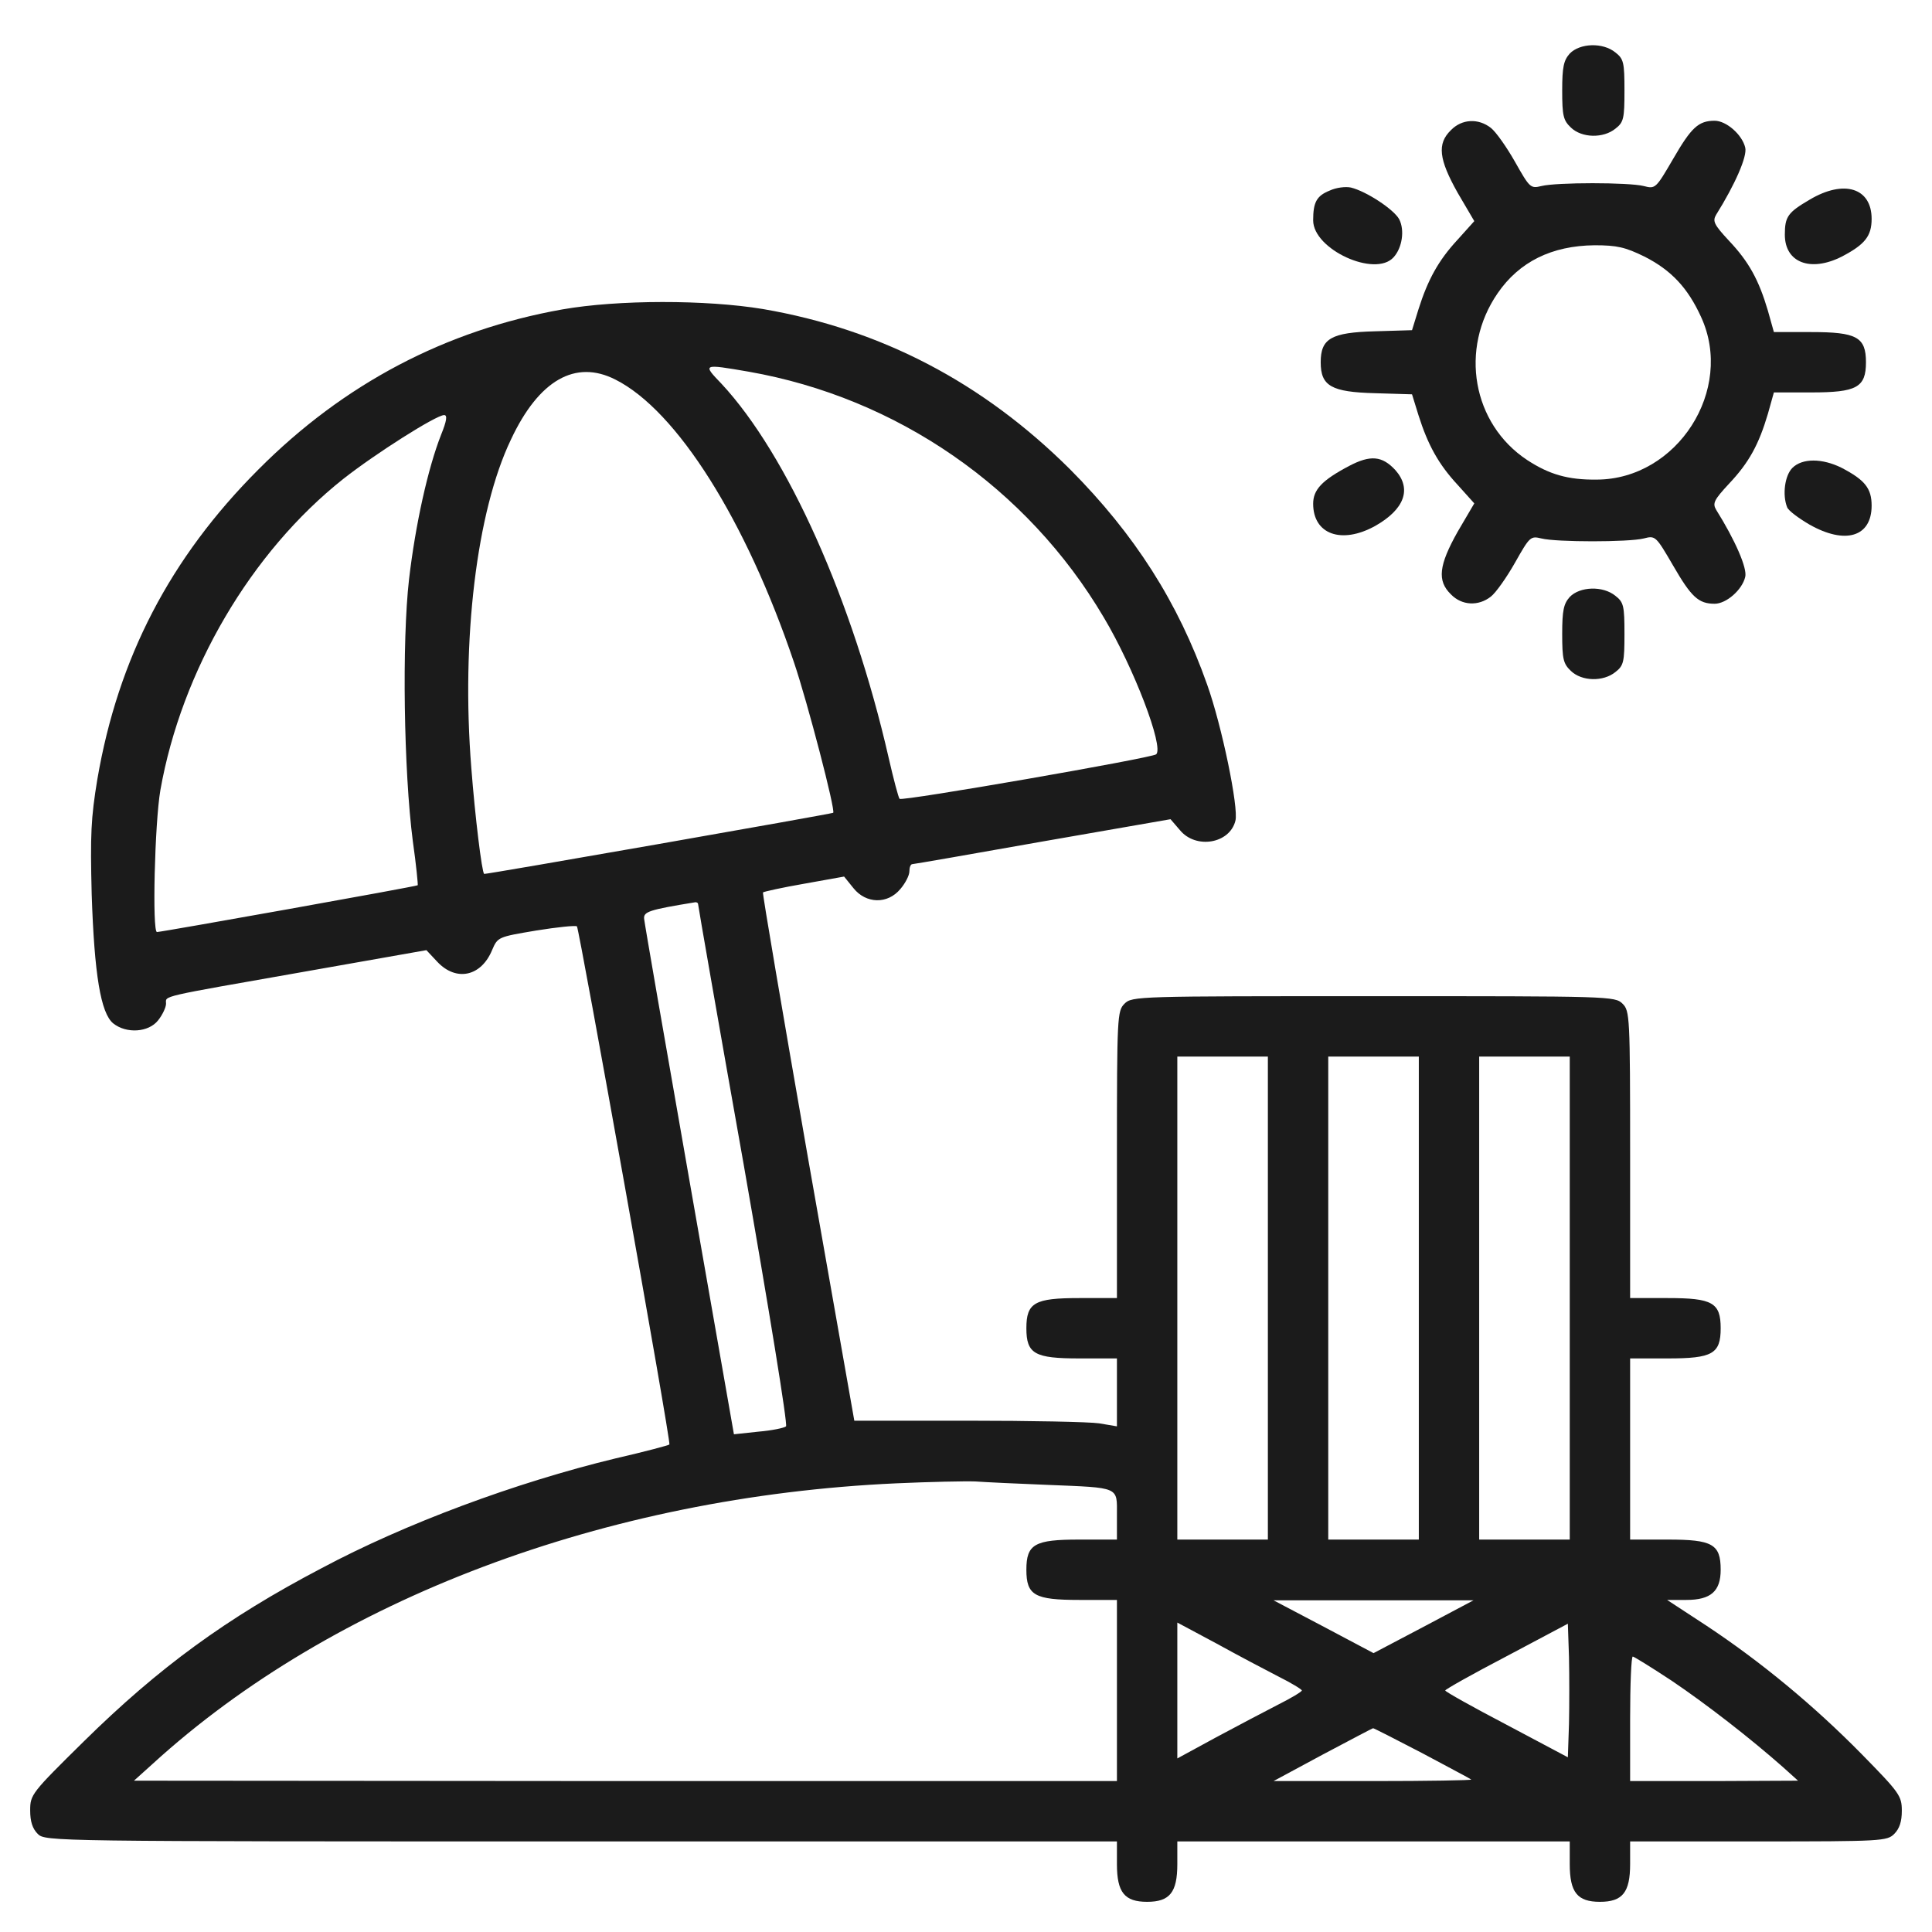<svg width="100" height="100" viewBox="0 0 100 100" fill="none" xmlns="http://www.w3.org/2000/svg">
<path d="M81.25 2.773C80.938 3.125 80.859 3.457 80.859 4.688C80.859 5.996 80.918 6.23 81.309 6.602C81.875 7.148 82.988 7.168 83.613 6.66C84.043 6.328 84.082 6.133 84.082 4.688C84.082 3.242 84.043 3.047 83.613 2.715C82.969 2.188 81.777 2.227 81.25 2.773Z" fill="#1B1B1B"/>
<path d="M75.098 6.738C74.375 7.441 74.473 8.242 75.449 9.98L76.309 11.445L75.449 12.402C74.453 13.477 73.906 14.473 73.418 16.016L73.086 17.09L71.172 17.148C68.906 17.207 68.359 17.52 68.359 18.75C68.359 19.98 68.906 20.293 71.172 20.352L73.086 20.41L73.418 21.484C73.906 23.027 74.453 24.023 75.449 25.098L76.309 26.055L75.449 27.52C74.473 29.258 74.375 30.059 75.098 30.762C75.664 31.348 76.523 31.387 77.168 30.879C77.422 30.684 77.988 29.883 78.418 29.121C79.18 27.773 79.219 27.734 79.785 27.871C80.566 28.066 84.297 28.066 85.078 27.871C85.684 27.715 85.703 27.734 86.602 29.277C87.539 30.898 87.91 31.25 88.75 31.25C89.356 31.25 90.176 30.527 90.332 29.863C90.449 29.414 89.805 27.949 88.828 26.387C88.633 26.055 88.711 25.879 89.492 25.039C90.527 23.945 91.035 23.008 91.504 21.426L91.816 20.312H93.75C96.094 20.312 96.582 20.059 96.582 18.75C96.582 17.441 96.094 17.188 93.75 17.188H91.816L91.504 16.074C91.035 14.492 90.527 13.555 89.492 12.461C88.711 11.621 88.633 11.445 88.828 11.113C89.805 9.551 90.449 8.086 90.332 7.637C90.176 6.973 89.356 6.25 88.75 6.25C87.91 6.25 87.539 6.602 86.602 8.223C85.703 9.766 85.684 9.785 85.078 9.629C84.297 9.434 80.566 9.434 79.785 9.629C79.219 9.766 79.18 9.727 78.418 8.379C77.988 7.617 77.422 6.816 77.168 6.621C76.523 6.113 75.664 6.152 75.098 6.738ZM85.117 13.281C86.504 13.984 87.363 14.902 88.047 16.406C89.785 20.176 86.816 24.805 82.656 24.824C81.152 24.844 80.176 24.551 79.043 23.809C76.211 21.934 75.527 18.066 77.519 15.176C78.633 13.555 80.312 12.715 82.539 12.695C83.691 12.695 84.121 12.793 85.117 13.281Z" fill="#1B1B1B"/>
<path d="M68.828 9.863C68.144 10.137 67.969 10.469 67.969 11.406C67.969 12.91 71.172 14.375 72.129 13.32C72.578 12.832 72.715 11.914 72.422 11.348C72.148 10.84 70.723 9.902 69.922 9.707C69.648 9.648 69.16 9.707 68.828 9.863Z" fill="#1B1B1B"/>
<path d="M93.672 10.332C92.539 10.996 92.383 11.211 92.383 12.148C92.383 13.594 93.711 14.102 95.332 13.281C96.523 12.656 96.875 12.227 96.875 11.328C96.875 9.727 95.449 9.277 93.672 10.332Z" fill="#1B1B1B"/>
<path d="M29.102 16.016C23.066 17.09 17.793 19.863 13.379 24.297C8.809 28.867 6.113 34.062 5.039 40.332C4.707 42.344 4.668 43.203 4.746 46.289C4.883 50.449 5.215 52.441 5.859 52.969C6.543 53.516 7.695 53.438 8.184 52.812C8.418 52.52 8.594 52.129 8.594 51.953C8.594 51.523 8.105 51.641 15.762 50.293L22.07 49.18L22.637 49.785C23.613 50.82 24.902 50.547 25.469 49.18C25.762 48.496 25.781 48.496 27.754 48.164C28.848 47.988 29.785 47.891 29.863 47.949C29.98 48.086 34.746 74.668 34.648 74.766C34.629 74.805 33.379 75.137 31.855 75.488C26.68 76.738 20.957 78.867 16.641 81.172C11.719 83.75 8.203 86.328 4.336 90.137C1.621 92.812 1.562 92.891 1.562 93.711C1.562 94.277 1.68 94.648 1.953 94.922C2.344 95.312 2.598 95.312 30.078 95.312H57.812V96.484C57.812 97.949 58.203 98.438 59.375 98.438C60.547 98.438 60.938 97.949 60.938 96.484V95.312H71.094H81.25V96.484C81.25 97.949 81.641 98.438 82.812 98.438C83.984 98.438 84.375 97.949 84.375 96.484V95.312H91.016C97.402 95.312 97.676 95.293 98.047 94.922C98.32 94.648 98.438 94.277 98.438 93.731C98.438 92.949 98.32 92.793 96.348 90.781C93.887 88.281 91.152 86.016 88.32 84.141L86.289 82.812H87.285C88.555 82.812 89.062 82.363 89.062 81.25C89.062 79.922 88.633 79.688 86.328 79.688H84.375V75V70.312H86.328C88.633 70.312 89.062 70.078 89.062 68.75C89.062 67.422 88.633 67.188 86.328 67.188H84.375V59.766C84.375 52.598 84.356 52.324 83.984 51.953C83.594 51.562 83.34 51.562 71.094 51.562C58.848 51.562 58.594 51.562 58.203 51.953C57.832 52.324 57.812 52.598 57.812 59.766V67.188H55.859C53.555 67.188 53.125 67.422 53.125 68.75C53.125 70.078 53.555 70.312 55.859 70.312H57.812V72.07V73.828L56.895 73.672C56.367 73.594 53.32 73.535 50.098 73.535H44.219L41.816 59.902C40.508 52.402 39.453 46.23 39.492 46.191C39.531 46.152 40.488 45.938 41.621 45.742L43.691 45.371L44.18 45.977C44.824 46.777 45.938 46.816 46.602 46.016C46.855 45.723 47.07 45.312 47.07 45.098C47.07 44.902 47.129 44.727 47.227 44.727C47.305 44.727 50.332 44.199 53.965 43.555L60.586 42.402L61.074 42.969C61.895 43.965 63.652 43.672 63.945 42.48C64.121 41.816 63.242 37.559 62.48 35.43C60.977 31.172 58.73 27.656 55.391 24.297C50.879 19.805 45.625 17.051 39.492 15.996C36.543 15.508 31.992 15.508 29.102 16.016ZM38.75 19.238C46.426 20.586 53.164 25.234 57.129 31.953C58.691 34.57 60.254 38.672 59.844 39.043C59.609 39.238 46.699 41.484 46.562 41.348C46.504 41.289 46.25 40.332 45.996 39.219C44.141 31.094 40.762 23.535 37.344 19.863C36.348 18.828 36.367 18.828 38.75 19.238ZM31.855 19.648C35.039 21.25 38.613 26.934 41.094 34.277C41.797 36.348 43.262 41.973 43.125 42.07C43.047 42.129 25.117 45.273 25.059 45.234C24.941 45.137 24.59 42.285 24.395 39.746C23.867 33.125 24.668 26.465 26.445 22.754C27.891 19.668 29.785 18.594 31.855 19.648ZM22.832 22.5C22.148 24.238 21.504 27.148 21.172 29.98C20.801 33.223 20.898 39.902 21.367 43.535C21.543 44.766 21.641 45.801 21.621 45.82C21.582 45.879 8.359 48.242 8.125 48.242C7.871 48.242 8.008 42.598 8.301 40.898C9.395 34.707 12.988 28.574 17.773 24.785C19.434 23.477 22.578 21.484 22.988 21.484C23.164 21.484 23.125 21.777 22.832 22.5ZM36.133 46.797C36.133 46.875 37.188 52.93 38.496 60.293C39.785 67.656 40.781 73.75 40.684 73.828C40.605 73.906 39.961 74.043 39.258 74.102L37.988 74.238L35.684 61.094C34.414 53.867 33.359 47.773 33.34 47.559C33.301 47.188 33.594 47.09 35.996 46.699C36.074 46.699 36.133 46.738 36.133 46.797ZM65.625 67.188V79.688H63.281H60.938V67.188V54.688H63.281H65.625V67.188ZM73.438 67.188V79.688H71.094H68.75V67.188V54.688H71.094H73.438V67.188ZM81.25 67.188V79.688H78.906H76.562V67.188V54.688H78.906H81.25V67.188ZM54.199 76.856C58.008 77.012 57.812 76.934 57.812 78.438V79.688H55.859C53.555 79.688 53.125 79.922 53.125 81.25C53.125 82.578 53.555 82.812 55.859 82.812H57.812V87.5V92.188H32.383L6.934 92.168L7.91 91.289C17.246 82.773 31.348 77.461 46.387 76.777C48.105 76.699 49.961 76.66 50.488 76.68C51.035 76.719 52.695 76.797 54.199 76.856ZM73.691 84.199L71.094 85.566L68.516 84.199L65.918 82.832H71.094H76.269L73.691 84.199ZM66.172 86.777C66.836 87.109 67.383 87.441 67.383 87.5C67.383 87.559 66.836 87.891 66.172 88.223C65.488 88.574 64.043 89.336 62.949 89.922L60.938 91.016V87.5V83.984L62.949 85.059C64.043 85.664 65.488 86.426 66.172 86.777ZM81.211 89.219L81.152 90.957L77.988 89.277C76.231 88.359 74.805 87.559 74.805 87.5C74.805 87.441 76.231 86.641 77.988 85.723L81.152 84.043L81.211 85.781C81.231 86.719 81.231 88.281 81.211 89.219ZM86.523 86.992C88.32 88.203 90.606 89.981 92.285 91.465L93.066 92.168L88.731 92.188H84.375V88.965C84.375 87.188 84.434 85.742 84.512 85.742C84.57 85.742 85.488 86.309 86.523 86.992ZM73.613 90.742C74.961 91.465 76.113 92.07 76.152 92.109C76.191 92.148 73.906 92.188 71.074 92.188H65.918L68.457 90.82C69.863 90.078 71.035 89.453 71.074 89.453C71.113 89.453 72.266 90.039 73.613 90.742Z" fill="#1B1B1B"/>
<path d="M69.824 24.121C68.418 24.863 67.969 25.352 67.969 26.074C67.969 27.656 69.434 28.184 71.172 27.227C72.695 26.367 73.086 25.312 72.227 24.336C71.543 23.594 70.938 23.535 69.824 24.121Z" fill="#1B1B1B"/>
<path d="M92.773 24.219C92.383 24.609 92.246 25.605 92.5 26.25C92.559 26.426 93.086 26.816 93.652 27.148C95.508 28.203 96.875 27.793 96.875 26.172C96.875 25.273 96.523 24.844 95.332 24.219C94.316 23.711 93.281 23.711 92.773 24.219Z" fill="#1B1B1B"/>
<path d="M81.25 30.898C80.938 31.25 80.859 31.582 80.859 32.812C80.859 34.121 80.918 34.355 81.309 34.727C81.875 35.273 82.988 35.293 83.613 34.785C84.043 34.453 84.082 34.258 84.082 32.812C84.082 31.367 84.043 31.172 83.613 30.84C82.969 30.312 81.777 30.352 81.25 30.898Z" fill="#1B1B1B"/>
</svg>

